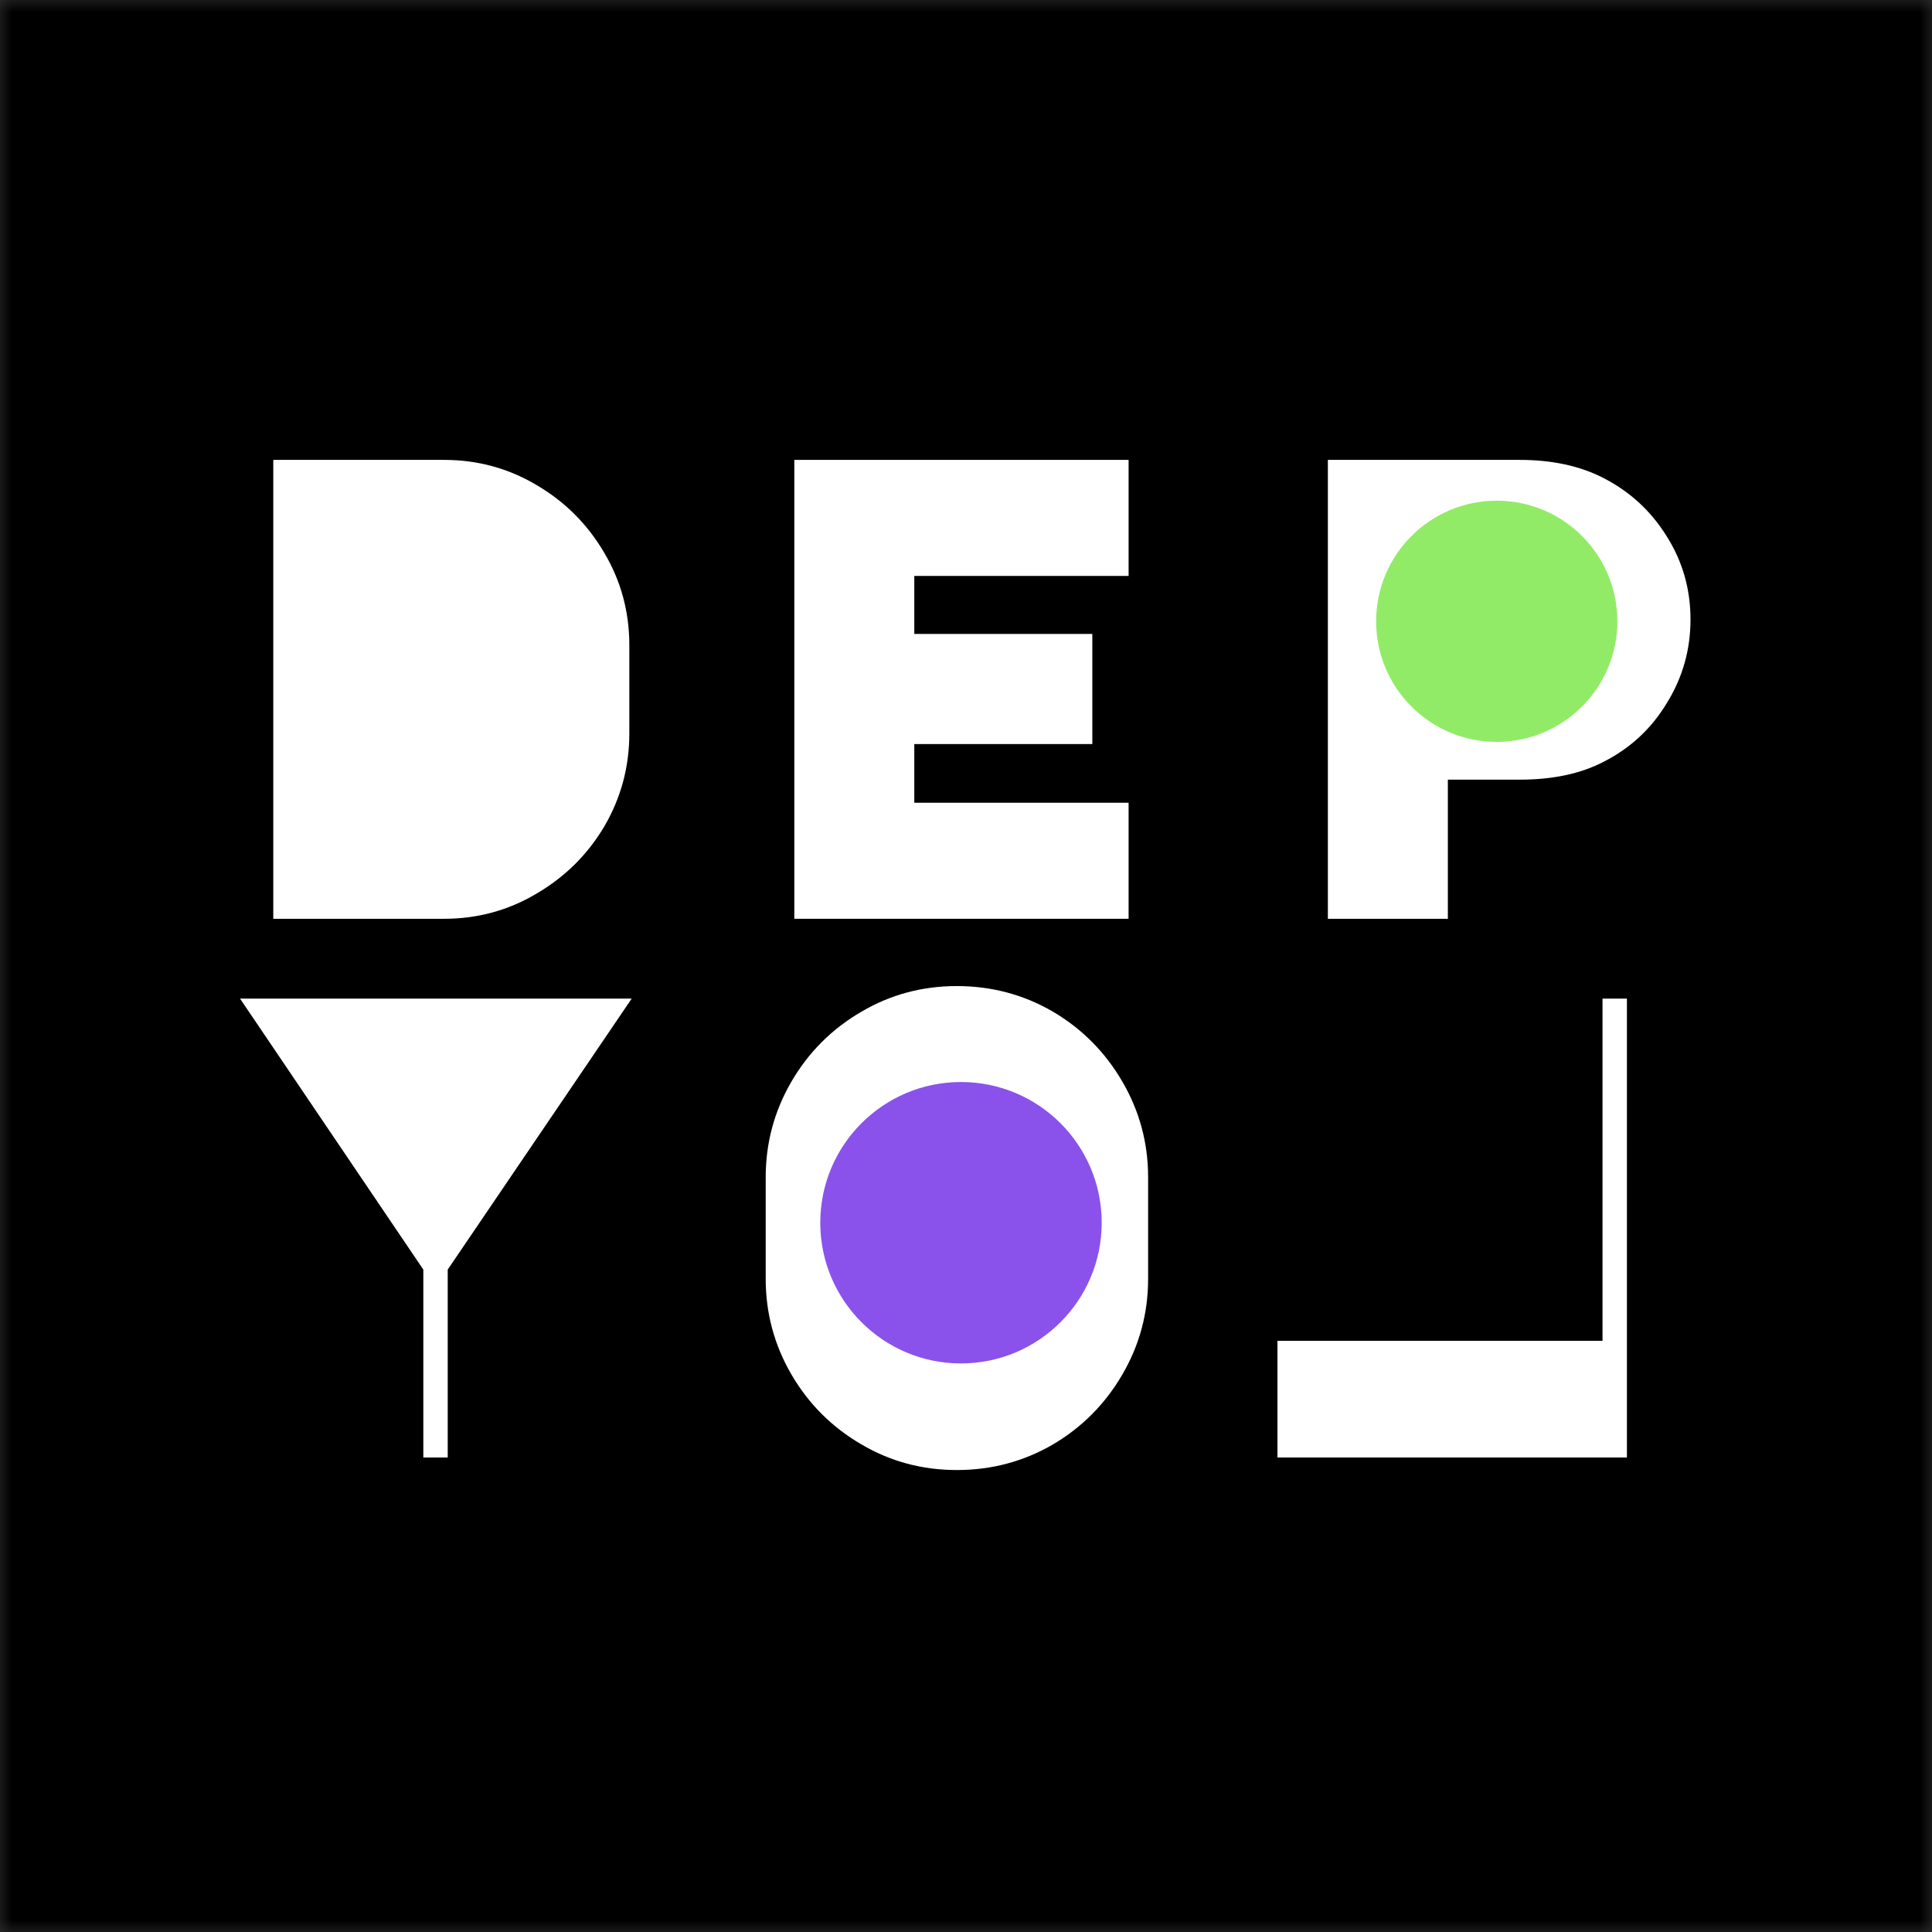 <svg width="80" height="80" viewBox="0 0 80 80" fill="none" xmlns="http://www.w3.org/2000/svg">
<rect x="0" y="0" width="80" height="80" fill="#333333" stroke="none"/>
<mask id="mask0_32_59" style="mask-type:alpha" maskUnits="userSpaceOnUse" x="0" y="0" width="80" height="80">
<rect width="80" height="80" fill="#D9D9D9"/>
</mask>
<g mask="url(#mask0_32_59)">
<rect width="80" height="80" fill="black"/>
<path d="M54.984 38.045V19.043H62.929C64.258 19.043 65.404 19.289 66.369 19.78C67.479 20.344 68.362 21.154 69.017 22.21C69.672 23.247 70 24.394 70 25.65C70 26.906 69.672 28.061 69.017 29.117C68.38 30.173 67.507 30.983 66.396 31.547C65.45 32.038 64.294 32.284 62.929 32.284H59.953V38.045H54.984Z" fill="white"/>
<path d="M32.891 19.043H46.733V23.848H37.859V26.25H45.231V30.81H37.859V33.24H46.733V38.045H32.891V19.043Z" fill="white"/>
<path d="M11.316 38.045V19.043H18.387C19.77 19.043 21.045 19.389 22.209 20.08C23.393 20.772 24.33 21.709 25.022 22.892C25.713 24.057 26.059 25.331 26.059 26.715V30.373C26.059 31.756 25.713 33.039 25.022 34.222C24.33 35.387 23.393 36.316 22.209 37.007C21.045 37.699 19.77 38.045 18.387 38.045H11.316Z" fill="white"/>
<path d="M26.157 41.35H9.939L17.529 52.571V60.352H18.539V52.571L26.157 41.35Z" fill="white"/>
<path d="M47.541 48.749C47.541 47.329 47.186 46.01 46.476 44.79C45.766 43.571 44.81 42.606 43.609 41.896C42.39 41.186 41.061 40.831 39.623 40.831C38.185 40.831 36.866 41.186 35.664 41.896C34.445 42.606 33.48 43.571 32.77 44.79C32.06 46.01 31.706 47.329 31.706 48.749V52.953C31.706 54.373 32.06 55.693 32.77 56.912C33.48 58.132 34.445 59.096 35.664 59.806C36.866 60.516 38.185 60.871 39.623 60.871C41.061 60.871 42.39 60.516 43.609 59.806C44.81 59.096 45.766 58.132 46.476 56.912C47.186 55.693 47.541 54.373 47.541 52.953V48.749ZM42.572 52.953C42.572 53.827 42.299 54.573 41.753 55.192C41.207 55.811 40.497 56.12 39.623 56.12C38.768 56.12 38.067 55.811 37.521 55.192C36.975 54.573 36.702 53.827 36.702 52.953V48.722C36.702 47.83 36.975 47.084 37.521 46.483C38.067 45.882 38.768 45.582 39.623 45.582C40.497 45.582 41.207 45.882 41.753 46.483C42.299 47.084 42.572 47.83 42.572 48.722V52.953Z" fill="white"/>
<path d="M52.897 55.52V60.352H67.367V41.35H66.357V55.52H52.897Z" fill="white"/>
<path d="M45.619 50.63C45.619 53.848 43.01 56.457 39.792 56.457C36.574 56.457 33.966 53.848 33.966 50.63C33.966 47.412 36.574 44.804 39.792 44.804C43.01 44.804 45.619 47.412 45.619 50.63Z" fill="#8A52EB"/>
<path d="M66.971 25.726C66.971 28.484 64.735 30.72 61.977 30.72C59.219 30.72 56.983 28.484 56.983 25.726C56.983 22.968 59.219 20.732 61.977 20.732C64.735 20.732 66.971 22.968 66.971 25.726Z" fill="#91EB67"/>
</g>
</svg>
